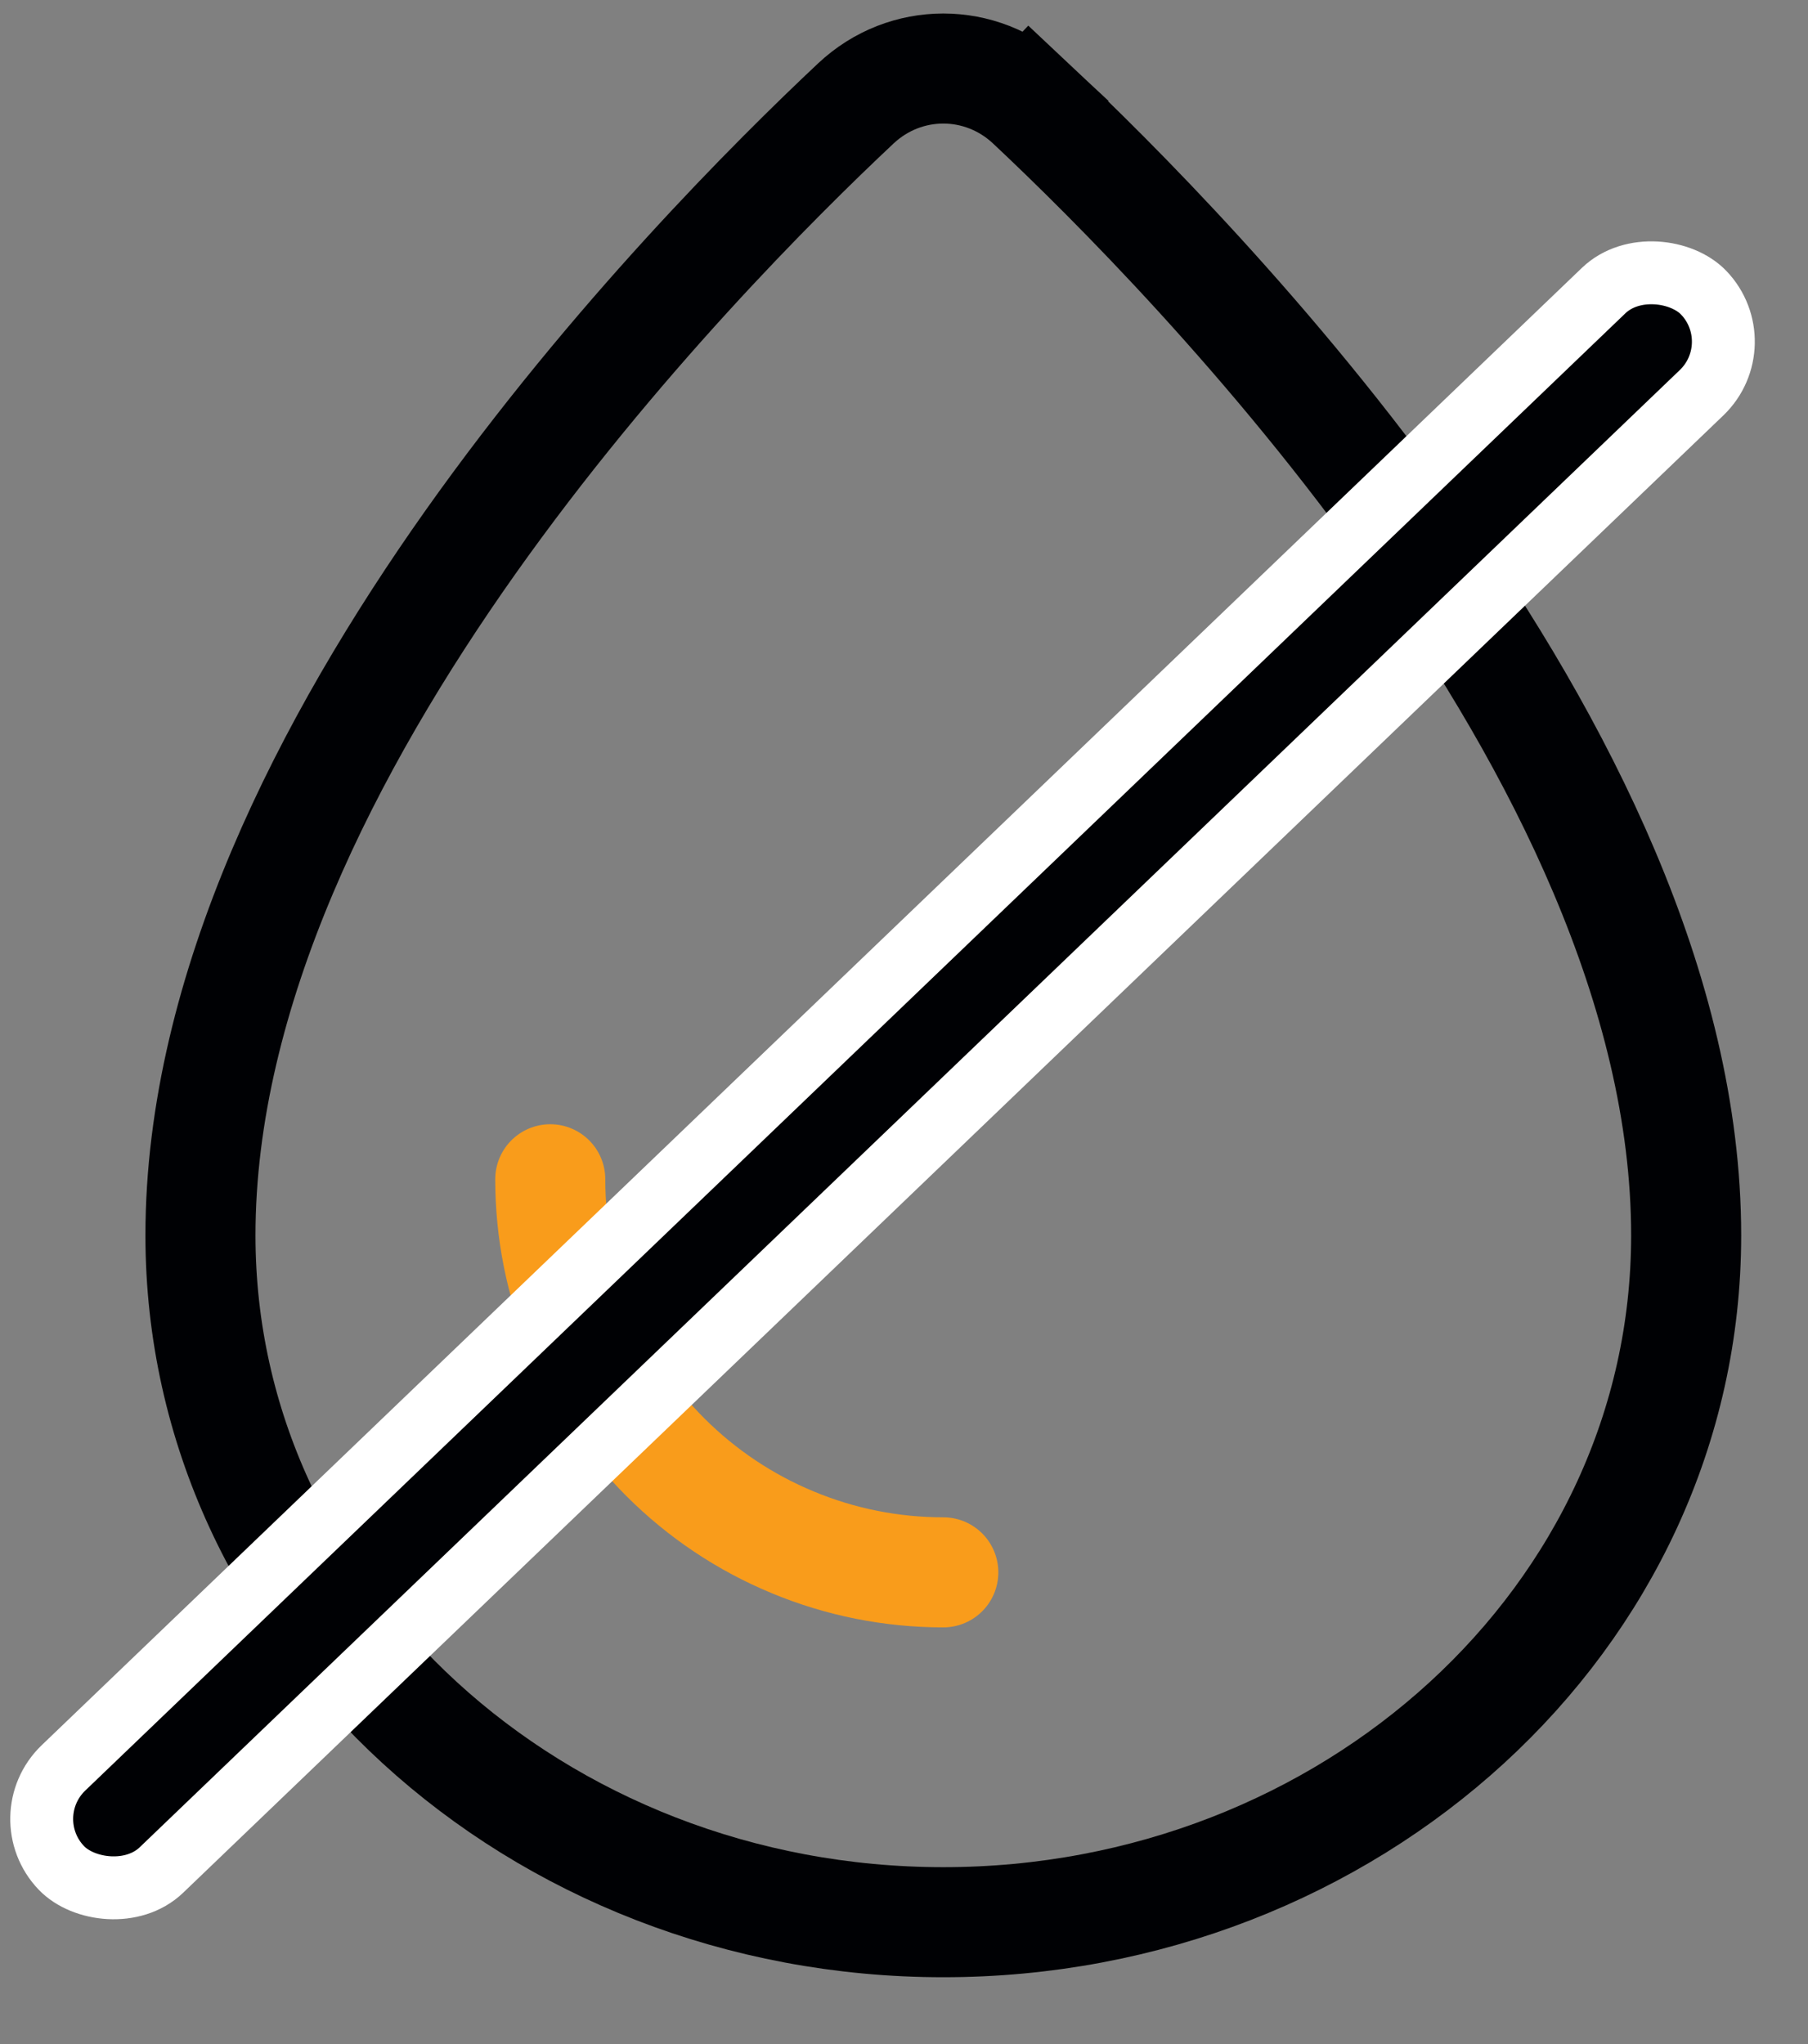 <svg width="23" height="26" viewBox="0 0 23 26" fill="none" xmlns="http://www.w3.org/2000/svg">
<rect x="0" y="0" width="23" height="26" fill="#808080" stroke="none"/>
<path d="M13.112 1.315L12.633 1.825L13.112 1.315C12.482 0.724 11.518 0.724 10.888 1.315C9.866 2.274 7.8 4.333 5.983 6.899C4.182 9.445 2.55 12.594 2.55 15.714C2.55 20.594 6.838 24.45 12 24.45C17.162 24.45 21.45 20.594 21.45 15.714C21.45 12.594 19.818 9.445 18.017 6.899C16.2 4.333 14.134 2.274 13.112 1.315Z" stroke="#000104" stroke-width="1.4"/>
<path d="M12 20C11.343 20 10.693 19.871 10.087 19.619C9.48 19.368 8.929 19 8.464 18.535C8 18.071 7.632 17.52 7.381 16.913C7.129 16.307 7 15.657 7 15" stroke="#F99C1B" stroke-width="1.4" stroke-linecap="round"/>
<rect x="0.158" y="23.11" width="28.947" height="1.8" rx="0.9" transform="rotate(-43.803 0.158 23.11)" fill="#000104" stroke="white" stroke-width="0.8"/>
</svg>
